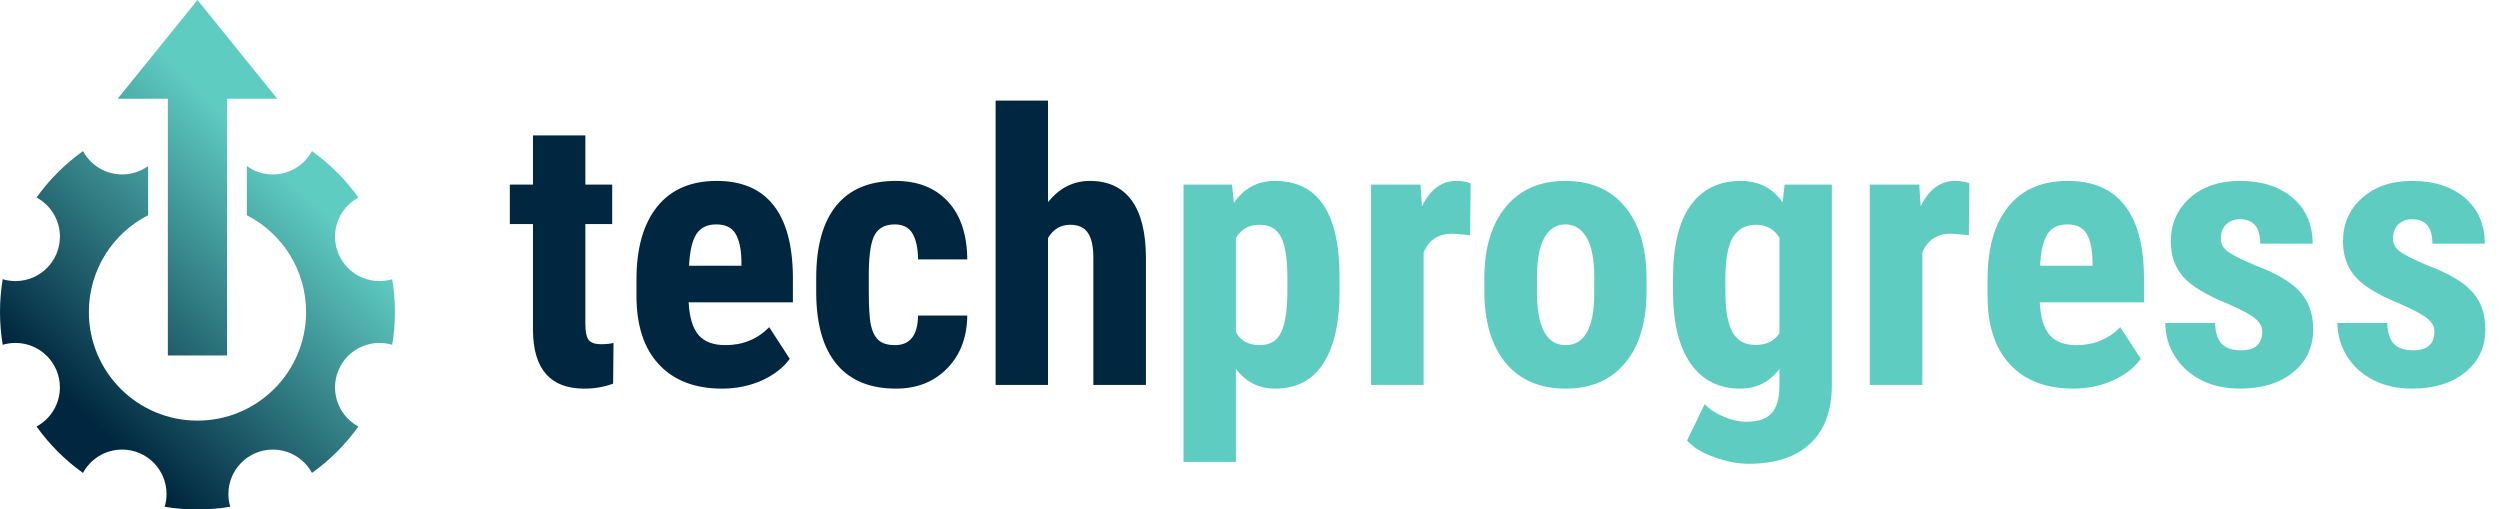 <svg width="633" height="129" viewBox="0 0 633 129" fill="none" xmlns="http://www.w3.org/2000/svg">
<path fill-rule="evenodd" clip-rule="evenodd" d="M50 0L70.207 25H57.5V90H42.5V25H29.793L50 0ZM30.917 44.167C33.375 44.167 35.649 43.378 37.5 42.04V54.498C28.596 59.05 22.5 68.313 22.5 79C22.5 94.188 34.812 106.5 50 106.5C65.188 106.5 77.5 94.188 77.5 79C77.5 68.313 71.404 59.05 62.5 54.498V42.04C64.351 43.378 66.625 44.167 69.083 44.167C73.364 44.167 77.087 41.776 78.988 38.256C83.53 41.493 87.507 45.47 90.744 50.012C87.225 51.913 84.833 55.636 84.833 59.917C84.833 66.13 89.87 71.167 96.083 71.167C97.206 71.167 98.29 71.002 99.314 70.696C99.765 73.397 100 76.171 100 79C100 81.829 99.765 84.603 99.314 87.304C98.29 86.998 97.206 86.833 96.083 86.833C89.87 86.833 84.833 91.87 84.833 98.083C84.833 102.364 87.225 106.087 90.744 107.988C87.507 112.53 83.53 116.507 78.988 119.744C77.087 116.225 73.364 113.833 69.083 113.833C62.87 113.833 57.833 118.87 57.833 125.083C57.833 126.206 57.998 127.29 58.304 128.314C55.603 128.765 52.829 129 50 129C47.171 129 44.397 128.765 41.696 128.314C42.002 127.29 42.167 126.206 42.167 125.083C42.167 118.87 37.13 113.833 30.917 113.833C26.636 113.833 22.913 116.225 21.012 119.744C16.47 116.507 12.493 112.53 9.256 107.988C12.775 106.087 15.167 102.364 15.167 98.083C15.167 91.87 10.13 86.833 3.917 86.833C2.794 86.833 1.71 86.998 0.686 87.304C0.235 84.603 0 81.829 0 79C0 76.171 0.235 73.397 0.686 70.696C1.71 71.002 2.794 71.167 3.917 71.167C10.13 71.167 15.167 66.13 15.167 59.917C15.167 55.636 12.775 51.913 9.256 50.012C12.493 45.47 16.47 41.493 21.012 38.256C22.913 41.776 26.636 44.167 30.917 44.167Z" fill="url(#paint0_linear)"/>
<path d="M148.214 34.276V46.745H155.011V56.729H148.214V81.901C148.214 83.901 148.479 85.276 149.011 86.026C149.573 86.776 150.636 87.151 152.198 87.151C153.479 87.151 154.526 87.042 155.339 86.823L155.245 97.136C152.995 97.979 150.557 98.401 147.932 98.401C139.37 98.401 135.042 93.495 134.948 83.683V56.729H129.089V46.745H134.948V34.276H148.214ZM182.807 98.401C175.995 98.401 170.682 96.37 166.87 92.308C163.057 88.245 161.151 82.433 161.151 74.87V70.839C161.151 62.839 162.901 56.667 166.401 52.323C169.901 47.979 174.917 45.807 181.448 45.807C187.823 45.807 192.62 47.854 195.839 51.948C199.057 56.011 200.698 62.042 200.761 70.042V76.558H174.37C174.557 80.308 175.386 83.058 176.854 84.808C178.323 86.526 180.589 87.386 183.651 87.386C188.089 87.386 191.792 85.87 194.761 82.839L199.964 90.854C198.339 93.104 195.979 94.933 192.886 96.339C189.792 97.714 186.432 98.401 182.807 98.401ZM174.464 67.276H187.729V66.058C187.667 63.026 187.167 60.729 186.229 59.167C185.292 57.604 183.667 56.823 181.354 56.823C179.042 56.823 177.354 57.651 176.292 59.307C175.261 60.964 174.651 63.62 174.464 67.276ZM226.589 87.386C230.432 87.386 232.386 84.886 232.448 79.886H244.917C244.854 85.417 243.151 89.886 239.807 93.292C236.464 96.698 232.151 98.401 226.87 98.401C220.339 98.401 215.354 96.37 211.917 92.308C208.479 88.245 206.729 82.261 206.667 74.354V70.323C206.667 62.354 208.354 56.276 211.729 52.089C215.136 47.901 220.151 45.807 226.776 45.807C232.37 45.807 236.776 47.542 239.995 51.011C243.214 54.448 244.854 59.339 244.917 65.683H232.448C232.417 62.839 231.948 60.651 231.042 59.12C230.136 57.589 228.636 56.823 226.542 56.823C224.229 56.823 222.573 57.651 221.573 59.307C220.573 60.932 220.042 64.104 219.979 68.823V73.979C219.979 78.104 220.182 80.995 220.589 82.651C220.995 84.276 221.667 85.479 222.604 86.261C223.542 87.011 224.87 87.386 226.589 87.386ZM265.354 51.198C268.229 47.604 271.761 45.807 275.948 45.807C280.573 45.807 284.089 47.432 286.495 50.682C288.901 53.932 290.12 58.776 290.151 65.214V97.464H276.839V65.354C276.839 62.386 276.37 60.245 275.432 58.932C274.526 57.589 273.042 56.917 270.979 56.917C268.573 56.917 266.698 58.026 265.354 60.245V97.464H252.089V25.464H265.354V51.198Z" fill="#00273F"/>
<path d="M339.182 73.698C339.182 81.667 337.807 87.776 335.057 92.026C332.339 96.276 328.276 98.401 322.87 98.401C318.745 98.401 315.432 96.729 312.932 93.386V116.964H299.667V46.745H311.948L312.417 51.386C314.948 47.667 318.401 45.807 322.776 45.807C328.182 45.807 332.245 47.776 334.964 51.714C337.714 55.651 339.12 61.682 339.182 69.808V73.698ZM325.964 70.37C325.964 65.464 325.417 61.995 324.323 59.964C323.261 57.932 321.448 56.917 318.886 56.917C316.167 56.917 314.182 58.057 312.932 60.339V84.104C314.12 86.292 316.136 87.386 318.979 87.386C321.604 87.386 323.417 86.276 324.417 84.058C325.448 81.839 325.964 78.386 325.964 73.698V70.37ZM372.229 59.542L367.823 59.167C364.198 59.167 361.745 60.761 360.464 63.948V97.464H347.151V46.745H359.667L360.042 52.229C362.136 47.948 365.026 45.807 368.714 45.807C370.214 45.807 371.432 46.011 372.37 46.417L372.229 59.542ZM375.839 70.464C375.839 62.776 377.651 56.745 381.276 52.37C384.901 47.995 389.917 45.807 396.323 45.807C402.792 45.807 407.839 47.995 411.464 52.37C415.089 56.745 416.901 62.807 416.901 70.558V73.792C416.901 81.511 415.104 87.542 411.511 91.886C407.917 96.229 402.886 98.401 396.417 98.401C389.917 98.401 384.854 96.229 381.229 91.886C377.636 87.511 375.839 81.448 375.839 73.698V70.464ZM389.151 73.792C389.151 82.854 391.573 87.386 396.417 87.386C400.886 87.386 403.292 83.604 403.636 76.042L403.682 70.464C403.682 65.839 403.042 62.417 401.761 60.198C400.479 57.948 398.667 56.823 396.323 56.823C394.073 56.823 392.307 57.948 391.026 60.198C389.776 62.417 389.151 65.839 389.151 70.464V73.792ZM423.604 70.558C423.604 62.245 425.104 56.042 428.104 51.948C431.104 47.854 435.307 45.807 440.714 45.807C445.307 45.807 448.854 47.62 451.354 51.245L451.87 46.745H463.823V97.464C463.823 103.932 462.011 108.87 458.386 112.276C454.761 115.714 449.557 117.432 442.776 117.432C439.995 117.432 437.073 116.87 434.011 115.745C430.948 114.651 428.667 113.245 427.167 111.526L431.62 102.339C432.87 103.651 434.495 104.714 436.495 105.526C438.495 106.37 440.386 106.792 442.167 106.792C445.136 106.792 447.261 106.073 448.542 104.636C449.854 103.229 450.526 100.948 450.557 97.792V93.433C448.026 96.745 444.729 98.401 440.667 98.401C435.261 98.401 431.073 96.308 428.104 92.12C425.167 87.901 423.667 81.964 423.604 74.308V70.558ZM436.87 73.886C436.87 78.573 437.479 81.995 438.698 84.151C439.917 86.276 441.854 87.339 444.511 87.339C447.229 87.339 449.245 86.354 450.557 84.386V60.151C449.182 57.995 447.198 56.917 444.604 56.917C441.979 56.917 440.026 57.995 438.745 60.151C437.495 62.307 436.87 65.776 436.87 70.558V73.886ZM498.511 59.542L494.104 59.167C490.479 59.167 488.026 60.761 486.745 63.948V97.464H473.432V46.745H485.948L486.323 52.229C488.417 47.948 491.307 45.807 494.995 45.807C496.495 45.807 497.714 46.011 498.651 46.417L498.511 59.542ZM524.901 98.401C518.089 98.401 512.776 96.37 508.964 92.308C505.151 88.245 503.245 82.433 503.245 74.87V70.839C503.245 62.839 504.995 56.667 508.495 52.323C511.995 47.979 517.011 45.807 523.542 45.807C529.917 45.807 534.714 47.854 537.932 51.948C541.151 56.011 542.792 62.042 542.854 70.042V76.558H516.464C516.651 80.308 517.479 83.058 518.948 84.808C520.417 86.526 522.682 87.386 525.745 87.386C530.182 87.386 533.886 85.87 536.854 82.839L542.057 90.854C540.432 93.104 538.073 94.933 534.979 96.339C531.886 97.714 528.526 98.401 524.901 98.401ZM516.557 67.276H529.823V66.058C529.761 63.026 529.261 60.729 528.323 59.167C527.386 57.604 525.761 56.823 523.448 56.823C521.136 56.823 519.448 57.651 518.386 59.307C517.354 60.964 516.745 63.62 516.557 67.276ZM572.807 83.87C572.807 82.745 572.261 81.714 571.167 80.776C570.104 79.808 567.714 78.511 563.995 76.886C558.526 74.667 554.761 72.37 552.698 69.995C550.667 67.62 549.651 64.667 549.651 61.136C549.651 56.698 551.245 53.042 554.432 50.167C557.651 47.261 561.901 45.807 567.182 45.807C572.745 45.807 577.198 47.245 580.542 50.12C583.886 52.995 585.557 56.854 585.557 61.698H572.292C572.292 57.573 570.573 55.511 567.136 55.511C565.729 55.511 564.573 55.948 563.667 56.823C562.761 57.698 562.307 58.917 562.307 60.479C562.307 61.604 562.807 62.604 563.807 63.479C564.807 64.323 567.167 65.542 570.886 67.136C576.292 69.136 580.104 71.37 582.323 73.839C584.573 76.276 585.698 79.448 585.698 83.354C585.698 87.886 583.995 91.526 580.589 94.276C577.182 97.026 572.714 98.401 567.182 98.401C563.464 98.401 560.182 97.683 557.339 96.245C554.495 94.776 552.261 92.745 550.636 90.151C549.042 87.558 548.245 84.761 548.245 81.761H560.854C560.917 84.073 561.448 85.808 562.448 86.964C563.479 88.12 565.151 88.698 567.464 88.698C571.026 88.698 572.807 87.089 572.807 83.87ZM616.401 83.87C616.401 82.745 615.854 81.714 614.761 80.776C613.698 79.808 611.307 78.511 607.589 76.886C602.12 74.667 598.354 72.37 596.292 69.995C594.261 67.62 593.245 64.667 593.245 61.136C593.245 56.698 594.839 53.042 598.026 50.167C601.245 47.261 605.495 45.807 610.776 45.807C616.339 45.807 620.792 47.245 624.136 50.12C627.479 52.995 629.151 56.854 629.151 61.698H615.886C615.886 57.573 614.167 55.511 610.729 55.511C609.323 55.511 608.167 55.948 607.261 56.823C606.354 57.698 605.901 58.917 605.901 60.479C605.901 61.604 606.401 62.604 607.401 63.479C608.401 64.323 610.761 65.542 614.479 67.136C619.886 69.136 623.698 71.37 625.917 73.839C628.167 76.276 629.292 79.448 629.292 83.354C629.292 87.886 627.589 91.526 624.182 94.276C620.776 97.026 616.307 98.401 610.776 98.401C607.057 98.401 603.776 97.683 600.932 96.245C598.089 94.776 595.854 92.745 594.229 90.151C592.636 87.558 591.839 84.761 591.839 81.761H604.448C604.511 84.073 605.042 85.808 606.042 86.964C607.073 88.12 608.745 88.698 611.057 88.698C614.62 88.698 616.401 87.089 616.401 83.87Z" fill="#5FCCC2"/>
<defs>
<linearGradient id="paint0_linear" x1="22.5" y1="107.167" x2="78.5" y2="50" gradientUnits="userSpaceOnUse">
<stop offset="0.011" stop-color="#00273F"/>
<stop offset="1" stop-color="#5FCCC2"/>
<stop offset="1" stop-color="#5FCCC2"/>
</linearGradient>
</defs>
</svg>
